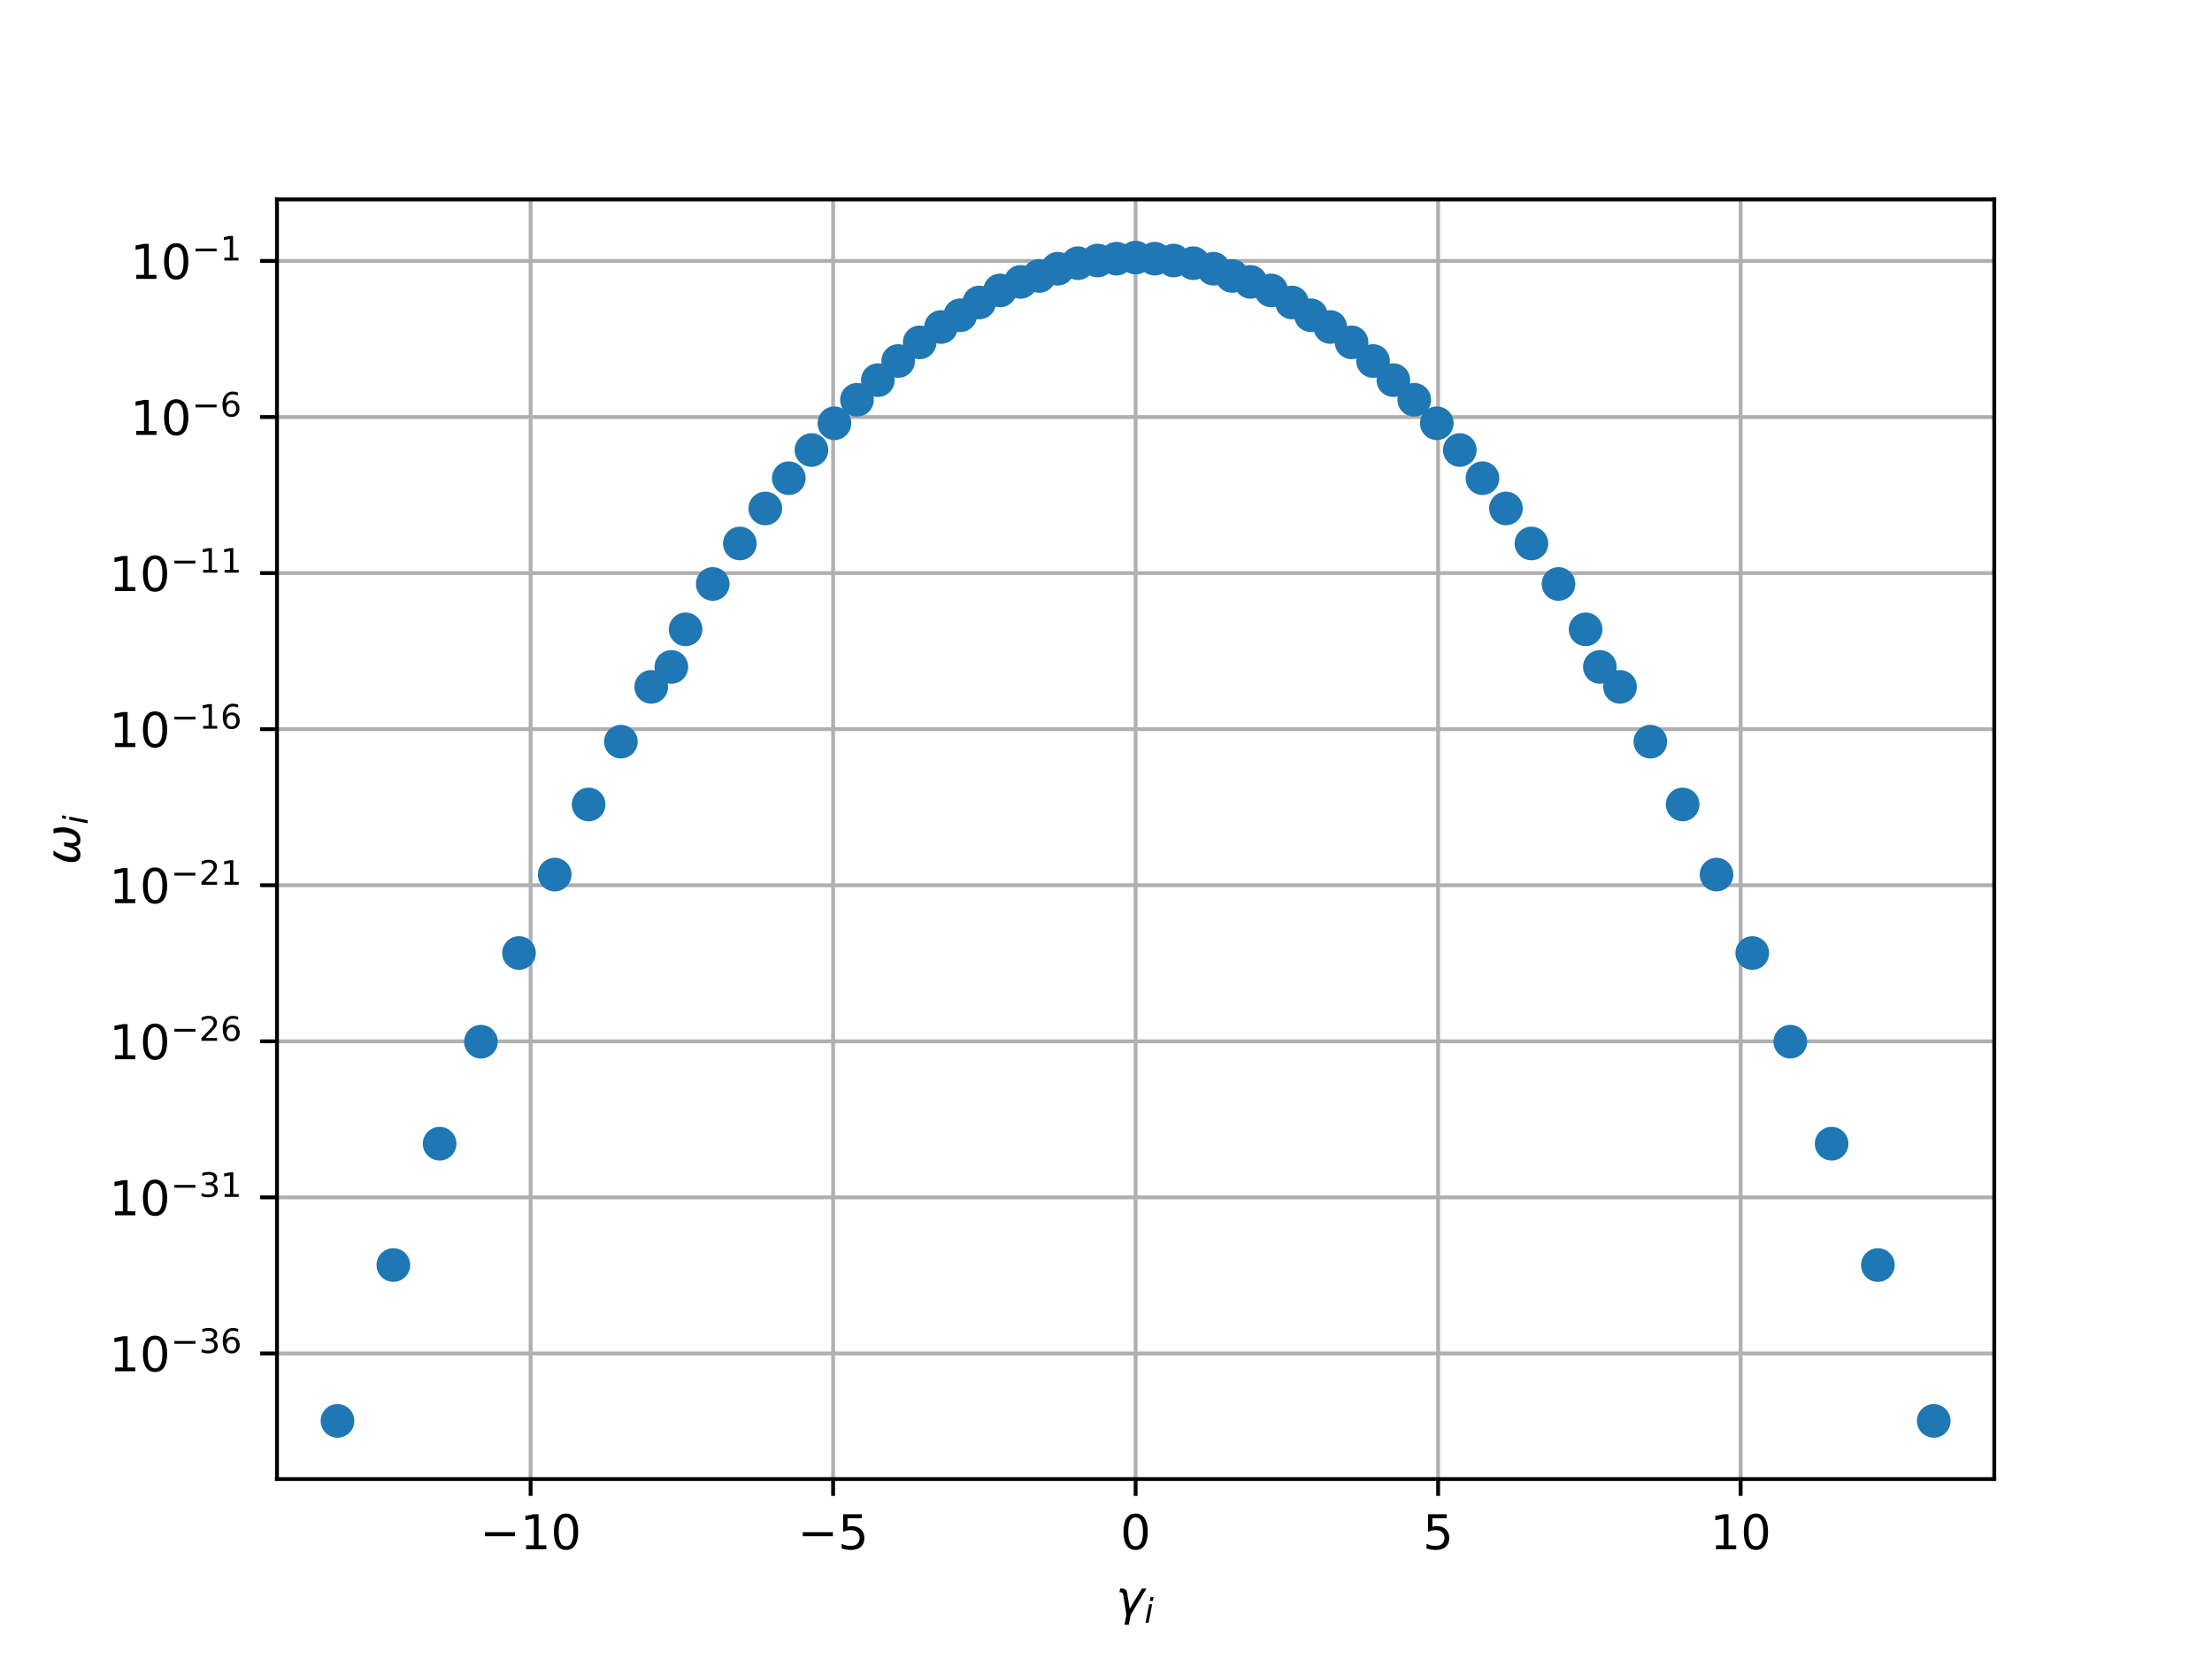 <?xml version="1.0" encoding="utf-8" standalone="no"?>
<!DOCTYPE svg PUBLIC "-//W3C//DTD SVG 1.1//EN"
  "http://www.w3.org/Graphics/SVG/1.1/DTD/svg11.dtd">
<!-- Created with matplotlib (http://matplotlib.org/) -->
<svg height="345pt" version="1.1" viewBox="0 0 460 345" width="460pt" xmlns="http://www.w3.org/2000/svg" xmlns:xlink="http://www.w3.org/1999/xlink">
 <defs>
  <style type="text/css">
*{stroke-linecap:butt;stroke-linejoin:round;}
  </style>
 </defs>
 <g id="figure_1">
  <g id="patch_1">
   <path d="M 0 345.6 
L 460.8 345.6 
L 460.8 0 
L 0 0 
z
" style="fill:#ffffff;"/>
  </g>
  <g id="axes_1">
   <g id="patch_2">
    <path d="M 57.6 307.584 
L 414.72 307.584 
L 414.72 41.472 
L 57.6 41.472 
z
" style="fill:#ffffff;"/>
   </g>
   <g id="matplotlib.axis_1">
    <g id="xtick_1">
     <g id="line2d_1">
      <path clip-path="url(#p49ca2cef4a)" d="M 110.343 307.584 
L 110.343 41.472 
" style="fill:none;stroke:#b0b0b0;stroke-linecap:square;stroke-width:0.8;"/>
     </g>
     <g id="line2d_2">
      <defs>
       <path d="M 0 0 
L 0 3.5 
" id="ma83934b6a4" style="stroke:#000000;stroke-width:0.8;"/>
      </defs>
      <g>
       <use style="stroke:#000000;stroke-width:0.8;" x="110.343" xlink:href="#ma83934b6a4" y="307.584"/>
      </g>
     </g>
     <g id="text_1">
      <!-- −10 -->
      <defs>
       <path d="M 10.594 35.5 
L 73.188 35.5 
L 73.188 27.203 
L 10.594 27.203 
z
" id="DejaVuSans-2212"/>
       <path d="M 12.406 8.297 
L 28.516 8.297 
L 28.516 63.922 
L 10.984 60.406 
L 10.984 69.391 
L 28.422 72.906 
L 38.281 72.906 
L 38.281 8.297 
L 54.391 8.297 
L 54.391 0 
L 12.406 0 
z
" id="DejaVuSans-31"/>
       <path d="M 31.781 66.406 
Q 24.172 66.406 20.328 58.906 
Q 16.5 51.422 16.5 36.375 
Q 16.5 21.391 20.328 13.891 
Q 24.172 6.391 31.781 6.391 
Q 39.453 6.391 43.281 13.891 
Q 47.125 21.391 47.125 36.375 
Q 47.125 51.422 43.281 58.906 
Q 39.453 66.406 31.781 66.406 
M 31.781 74.219 
Q 44.047 74.219 50.516 64.516 
Q 56.984 54.828 56.984 36.375 
Q 56.984 17.969 50.516 8.266 
Q 44.047 -1.422 31.781 -1.422 
Q 19.531 -1.422 13.062 8.266 
Q 6.594 17.969 6.594 36.375 
Q 6.594 54.828 13.062 64.516 
Q 19.531 74.219 31.781 74.219 
" id="DejaVuSans-30"/>
      </defs>
      <g transform="translate(99.791 322.182)scale(0.1 -0.1)">
       <use xlink:href="#DejaVuSans-2212"/>
       <use x="83.789" xlink:href="#DejaVuSans-31"/>
       <use x="147.412" xlink:href="#DejaVuSans-30"/>
      </g>
     </g>
    </g>
    <g id="xtick_2">
     <g id="line2d_3">
      <path clip-path="url(#p49ca2cef4a)" d="M 173.252 307.584 
L 173.252 41.472 
" style="fill:none;stroke:#b0b0b0;stroke-linecap:square;stroke-width:0.8;"/>
     </g>
     <g id="line2d_4">
      <g>
       <use style="stroke:#000000;stroke-width:0.8;" x="173.252" xlink:href="#ma83934b6a4" y="307.584"/>
      </g>
     </g>
     <g id="text_2">
      <!-- −5 -->
      <defs>
       <path d="M 10.797 72.906 
L 49.516 72.906 
L 49.516 64.594 
L 19.828 64.594 
L 19.828 46.734 
Q 21.969 47.469 24.109 47.828 
Q 26.266 48.188 28.422 48.188 
Q 40.625 48.188 47.75 41.5 
Q 54.891 34.812 54.891 23.391 
Q 54.891 11.625 47.562 5.094 
Q 40.234 -1.422 26.906 -1.422 
Q 22.312 -1.422 17.547 -0.641 
Q 12.797 0.141 7.719 1.703 
L 7.719 11.625 
Q 12.109 9.234 16.797 8.062 
Q 21.484 6.891 26.703 6.891 
Q 35.156 6.891 40.078 11.328 
Q 45.016 15.766 45.016 23.391 
Q 45.016 31 40.078 35.438 
Q 35.156 39.891 26.703 39.891 
Q 22.75 39.891 18.812 39.016 
Q 14.891 38.141 10.797 36.281 
z
" id="DejaVuSans-35"/>
      </defs>
      <g transform="translate(165.881 322.182)scale(0.1 -0.1)">
       <use xlink:href="#DejaVuSans-2212"/>
       <use x="83.789" xlink:href="#DejaVuSans-35"/>
      </g>
     </g>
    </g>
    <g id="xtick_3">
     <g id="line2d_5">
      <path clip-path="url(#p49ca2cef4a)" d="M 236.16 307.584 
L 236.16 41.472 
" style="fill:none;stroke:#b0b0b0;stroke-linecap:square;stroke-width:0.8;"/>
     </g>
     <g id="line2d_6">
      <g>
       <use style="stroke:#000000;stroke-width:0.8;" x="236.16" xlink:href="#ma83934b6a4" y="307.584"/>
      </g>
     </g>
     <g id="text_3">
      <!-- 0 -->
      <g transform="translate(232.979 322.182)scale(0.1 -0.1)">
       <use xlink:href="#DejaVuSans-30"/>
      </g>
     </g>
    </g>
    <g id="xtick_4">
     <g id="line2d_7">
      <path clip-path="url(#p49ca2cef4a)" d="M 299.068 307.584 
L 299.068 41.472 
" style="fill:none;stroke:#b0b0b0;stroke-linecap:square;stroke-width:0.8;"/>
     </g>
     <g id="line2d_8">
      <g>
       <use style="stroke:#000000;stroke-width:0.8;" x="299.068" xlink:href="#ma83934b6a4" y="307.584"/>
      </g>
     </g>
     <g id="text_4">
      <!-- 5 -->
      <g transform="translate(295.887 322.182)scale(0.1 -0.1)">
       <use xlink:href="#DejaVuSans-35"/>
      </g>
     </g>
    </g>
    <g id="xtick_5">
     <g id="line2d_9">
      <path clip-path="url(#p49ca2cef4a)" d="M 361.977 307.584 
L 361.977 41.472 
" style="fill:none;stroke:#b0b0b0;stroke-linecap:square;stroke-width:0.8;"/>
     </g>
     <g id="line2d_10">
      <g>
       <use style="stroke:#000000;stroke-width:0.8;" x="361.977" xlink:href="#ma83934b6a4" y="307.584"/>
      </g>
     </g>
     <g id="text_5">
      <!-- 10 -->
      <g transform="translate(355.614 322.182)scale(0.1 -0.1)">
       <use xlink:href="#DejaVuSans-31"/>
       <use x="63.623" xlink:href="#DejaVuSans-30"/>
      </g>
     </g>
    </g>
    <g id="text_6">
     <!-- $\gamma_i$ -->
     <defs>
      <path d="M 23.297 46.094 
L 28.719 12.312 
L 54 54.688 
L 63.531 54.688 
L 30.812 0 
L 26.766 -20.797 
L 17.781 -20.797 
L 21.828 0 
L 15.438 40.828 
Q 14.453 46.969 9.812 46.969 
L 7.422 46.969 
L 8.891 54.688 
L 12.312 54.688 
Q 21.922 54.688 23.297 46.094 
" id="DejaVuSans-Oblique-3b3"/>
      <path d="M 18.312 75.984 
L 27.297 75.984 
L 25.094 64.594 
L 16.109 64.594 
z
M 14.203 54.688 
L 23.188 54.688 
L 12.5 0 
L 3.516 0 
z
" id="DejaVuSans-Oblique-69"/>
     </defs>
     <g transform="translate(232.06 335.84)scale(0.1 -0.1)">
      <use transform="translate(0 0.312)" xlink:href="#DejaVuSans-Oblique-3b3"/>
      <use transform="translate(59.18 -16.094)scale(0.7)" xlink:href="#DejaVuSans-Oblique-69"/>
     </g>
    </g>
   </g>
   <g id="matplotlib.axis_2">
    <g id="ytick_1">
     <g id="line2d_11">
      <path clip-path="url(#p49ca2cef4a)" d="M 57.6 281.458 
L 414.72 281.458 
" style="fill:none;stroke:#b0b0b0;stroke-linecap:square;stroke-width:0.8;"/>
     </g>
     <g id="line2d_12">
      <defs>
       <path d="M 0 0 
L -3.5 0 
" id="m5bcc1075d5" style="stroke:#000000;stroke-width:0.8;"/>
      </defs>
      <g>
       <use style="stroke:#000000;stroke-width:0.8;" x="57.6" xlink:href="#m5bcc1075d5" y="281.458"/>
      </g>
     </g>
     <g id="text_7">
      <!-- ${10^{-36}}$ -->
      <defs>
       <path d="M 40.578 39.312 
Q 47.656 37.797 51.625 33 
Q 55.609 28.219 55.609 21.188 
Q 55.609 10.406 48.188 4.484 
Q 40.766 -1.422 27.094 -1.422 
Q 22.516 -1.422 17.656 -0.516 
Q 12.797 0.391 7.625 2.203 
L 7.625 11.719 
Q 11.719 9.328 16.594 8.109 
Q 21.484 6.891 26.812 6.891 
Q 36.078 6.891 40.938 10.547 
Q 45.797 14.203 45.797 21.188 
Q 45.797 27.641 41.281 31.266 
Q 36.766 34.906 28.719 34.906 
L 20.219 34.906 
L 20.219 43.016 
L 29.109 43.016 
Q 36.375 43.016 40.234 45.922 
Q 44.094 48.828 44.094 54.297 
Q 44.094 59.906 40.109 62.906 
Q 36.141 65.922 28.719 65.922 
Q 24.656 65.922 20.016 65.031 
Q 15.375 64.156 9.812 62.312 
L 9.812 71.094 
Q 15.438 72.656 20.344 73.438 
Q 25.25 74.219 29.594 74.219 
Q 40.828 74.219 47.359 69.109 
Q 53.906 64.016 53.906 55.328 
Q 53.906 49.266 50.438 45.094 
Q 46.969 40.922 40.578 39.312 
" id="DejaVuSans-33"/>
       <path d="M 33.016 40.375 
Q 26.375 40.375 22.484 35.828 
Q 18.609 31.297 18.609 23.391 
Q 18.609 15.531 22.484 10.953 
Q 26.375 6.391 33.016 6.391 
Q 39.656 6.391 43.531 10.953 
Q 47.406 15.531 47.406 23.391 
Q 47.406 31.297 43.531 35.828 
Q 39.656 40.375 33.016 40.375 
M 52.594 71.297 
L 52.594 62.312 
Q 48.875 64.062 45.094 64.984 
Q 41.312 65.922 37.594 65.922 
Q 27.828 65.922 22.672 59.328 
Q 17.531 52.734 16.797 39.406 
Q 19.672 43.656 24.016 45.922 
Q 28.375 48.188 33.594 48.188 
Q 44.578 48.188 50.953 41.516 
Q 57.328 34.859 57.328 23.391 
Q 57.328 12.156 50.688 5.359 
Q 44.047 -1.422 33.016 -1.422 
Q 20.359 -1.422 13.672 8.266 
Q 6.984 17.969 6.984 36.375 
Q 6.984 53.656 15.188 63.938 
Q 23.391 74.219 37.203 74.219 
Q 40.922 74.219 44.703 73.484 
Q 48.484 72.75 52.594 71.297 
" id="DejaVuSans-36"/>
      </defs>
      <g transform="translate(22.7 285.257)scale(0.1 -0.1)">
       <use transform="translate(0 0.766)" xlink:href="#DejaVuSans-31"/>
       <use transform="translate(63.623 0.766)" xlink:href="#DejaVuSans-30"/>
       <use transform="translate(128.203 39.047)scale(0.7)" xlink:href="#DejaVuSans-2212"/>
       <use transform="translate(186.855 39.047)scale(0.7)" xlink:href="#DejaVuSans-33"/>
       <use transform="translate(231.392 39.047)scale(0.7)" xlink:href="#DejaVuSans-36"/>
      </g>
     </g>
    </g>
    <g id="ytick_2">
     <g id="line2d_13">
      <path clip-path="url(#p49ca2cef4a)" d="M 57.6 249.002 
L 414.72 249.002 
" style="fill:none;stroke:#b0b0b0;stroke-linecap:square;stroke-width:0.8;"/>
     </g>
     <g id="line2d_14">
      <g>
       <use style="stroke:#000000;stroke-width:0.8;" x="57.6" xlink:href="#m5bcc1075d5" y="249.002"/>
      </g>
     </g>
     <g id="text_8">
      <!-- ${10^{-31}}$ -->
      <g transform="translate(22.7 252.802)scale(0.1 -0.1)">
       <use transform="translate(0 0.766)" xlink:href="#DejaVuSans-31"/>
       <use transform="translate(63.623 0.766)" xlink:href="#DejaVuSans-30"/>
       <use transform="translate(128.203 39.047)scale(0.7)" xlink:href="#DejaVuSans-2212"/>
       <use transform="translate(186.855 39.047)scale(0.7)" xlink:href="#DejaVuSans-33"/>
       <use transform="translate(231.392 39.047)scale(0.7)" xlink:href="#DejaVuSans-31"/>
      </g>
     </g>
    </g>
    <g id="ytick_3">
     <g id="line2d_15">
      <path clip-path="url(#p49ca2cef4a)" d="M 57.6 216.547 
L 414.72 216.547 
" style="fill:none;stroke:#b0b0b0;stroke-linecap:square;stroke-width:0.8;"/>
     </g>
     <g id="line2d_16">
      <g>
       <use style="stroke:#000000;stroke-width:0.8;" x="57.6" xlink:href="#m5bcc1075d5" y="216.547"/>
      </g>
     </g>
     <g id="text_9">
      <!-- ${10^{-26}}$ -->
      <defs>
       <path d="M 19.188 8.297 
L 53.609 8.297 
L 53.609 0 
L 7.328 0 
L 7.328 8.297 
Q 12.938 14.109 22.625 23.891 
Q 32.328 33.688 34.812 36.531 
Q 39.547 41.844 41.422 45.531 
Q 43.312 49.219 43.312 52.781 
Q 43.312 58.594 39.234 62.25 
Q 35.156 65.922 28.609 65.922 
Q 23.969 65.922 18.812 64.312 
Q 13.672 62.703 7.812 59.422 
L 7.812 69.391 
Q 13.766 71.781 18.938 73 
Q 24.125 74.219 28.422 74.219 
Q 39.75 74.219 46.484 68.547 
Q 53.219 62.891 53.219 53.422 
Q 53.219 48.922 51.531 44.891 
Q 49.859 40.875 45.406 35.406 
Q 44.188 33.984 37.641 27.219 
Q 31.109 20.453 19.188 8.297 
" id="DejaVuSans-32"/>
      </defs>
      <g transform="translate(22.7 220.346)scale(0.1 -0.1)">
       <use transform="translate(0 0.766)" xlink:href="#DejaVuSans-31"/>
       <use transform="translate(63.623 0.766)" xlink:href="#DejaVuSans-30"/>
       <use transform="translate(128.203 39.047)scale(0.7)" xlink:href="#DejaVuSans-2212"/>
       <use transform="translate(186.855 39.047)scale(0.7)" xlink:href="#DejaVuSans-32"/>
       <use transform="translate(231.392 39.047)scale(0.7)" xlink:href="#DejaVuSans-36"/>
      </g>
     </g>
    </g>
    <g id="ytick_4">
     <g id="line2d_17">
      <path clip-path="url(#p49ca2cef4a)" d="M 57.6 184.091 
L 414.72 184.091 
" style="fill:none;stroke:#b0b0b0;stroke-linecap:square;stroke-width:0.8;"/>
     </g>
     <g id="line2d_18">
      <g>
       <use style="stroke:#000000;stroke-width:0.8;" x="57.6" xlink:href="#m5bcc1075d5" y="184.091"/>
      </g>
     </g>
     <g id="text_10">
      <!-- ${10^{-21}}$ -->
      <g transform="translate(22.7 187.89)scale(0.1 -0.1)">
       <use transform="translate(0 0.766)" xlink:href="#DejaVuSans-31"/>
       <use transform="translate(63.623 0.766)" xlink:href="#DejaVuSans-30"/>
       <use transform="translate(128.203 39.047)scale(0.7)" xlink:href="#DejaVuSans-2212"/>
       <use transform="translate(186.855 39.047)scale(0.7)" xlink:href="#DejaVuSans-32"/>
       <use transform="translate(231.392 39.047)scale(0.7)" xlink:href="#DejaVuSans-31"/>
      </g>
     </g>
    </g>
    <g id="ytick_5">
     <g id="line2d_19">
      <path clip-path="url(#p49ca2cef4a)" d="M 57.6 151.635 
L 414.72 151.635 
" style="fill:none;stroke:#b0b0b0;stroke-linecap:square;stroke-width:0.8;"/>
     </g>
     <g id="line2d_20">
      <g>
       <use style="stroke:#000000;stroke-width:0.8;" x="57.6" xlink:href="#m5bcc1075d5" y="151.635"/>
      </g>
     </g>
     <g id="text_11">
      <!-- ${10^{-16}}$ -->
      <g transform="translate(22.7 155.434)scale(0.1 -0.1)">
       <use transform="translate(0 0.766)" xlink:href="#DejaVuSans-31"/>
       <use transform="translate(63.623 0.766)" xlink:href="#DejaVuSans-30"/>
       <use transform="translate(128.203 39.047)scale(0.7)" xlink:href="#DejaVuSans-2212"/>
       <use transform="translate(186.855 39.047)scale(0.7)" xlink:href="#DejaVuSans-31"/>
       <use transform="translate(231.392 39.047)scale(0.7)" xlink:href="#DejaVuSans-36"/>
      </g>
     </g>
    </g>
    <g id="ytick_6">
     <g id="line2d_21">
      <path clip-path="url(#p49ca2cef4a)" d="M 57.6 119.179 
L 414.72 119.179 
" style="fill:none;stroke:#b0b0b0;stroke-linecap:square;stroke-width:0.8;"/>
     </g>
     <g id="line2d_22">
      <g>
       <use style="stroke:#000000;stroke-width:0.8;" x="57.6" xlink:href="#m5bcc1075d5" y="119.179"/>
      </g>
     </g>
     <g id="text_12">
      <!-- ${10^{-11}}$ -->
      <g transform="translate(22.7 122.979)scale(0.1 -0.1)">
       <use transform="translate(0 0.684)" xlink:href="#DejaVuSans-31"/>
       <use transform="translate(63.623 0.684)" xlink:href="#DejaVuSans-30"/>
       <use transform="translate(128.203 38.966)scale(0.7)" xlink:href="#DejaVuSans-2212"/>
       <use transform="translate(186.855 38.966)scale(0.7)" xlink:href="#DejaVuSans-31"/>
       <use transform="translate(231.392 38.966)scale(0.7)" xlink:href="#DejaVuSans-31"/>
      </g>
     </g>
    </g>
    <g id="ytick_7">
     <g id="line2d_23">
      <path clip-path="url(#p49ca2cef4a)" d="M 57.6 86.724 
L 414.72 86.724 
" style="fill:none;stroke:#b0b0b0;stroke-linecap:square;stroke-width:0.8;"/>
     </g>
     <g id="line2d_24">
      <g>
       <use style="stroke:#000000;stroke-width:0.8;" x="57.6" xlink:href="#m5bcc1075d5" y="86.724"/>
      </g>
     </g>
     <g id="text_13">
      <!-- ${10^{-6}}$ -->
      <g transform="translate(27.1 90.523)scale(0.1 -0.1)">
       <use transform="translate(0 0.766)" xlink:href="#DejaVuSans-31"/>
       <use transform="translate(63.623 0.766)" xlink:href="#DejaVuSans-30"/>
       <use transform="translate(128.203 39.047)scale(0.7)" xlink:href="#DejaVuSans-2212"/>
       <use transform="translate(186.855 39.047)scale(0.7)" xlink:href="#DejaVuSans-36"/>
      </g>
     </g>
    </g>
    <g id="ytick_8">
     <g id="line2d_25">
      <path clip-path="url(#p49ca2cef4a)" d="M 57.6 54.268 
L 414.72 54.268 
" style="fill:none;stroke:#b0b0b0;stroke-linecap:square;stroke-width:0.8;"/>
     </g>
     <g id="line2d_26">
      <g>
       <use style="stroke:#000000;stroke-width:0.8;" x="57.6" xlink:href="#m5bcc1075d5" y="54.268"/>
      </g>
     </g>
     <g id="text_14">
      <!-- ${10^{-1}}$ -->
      <g transform="translate(27.1 58.067)scale(0.1 -0.1)">
       <use transform="translate(0 0.684)" xlink:href="#DejaVuSans-31"/>
       <use transform="translate(63.623 0.684)" xlink:href="#DejaVuSans-30"/>
       <use transform="translate(128.203 38.966)scale(0.7)" xlink:href="#DejaVuSans-2212"/>
       <use transform="translate(186.855 38.966)scale(0.7)" xlink:href="#DejaVuSans-31"/>
      </g>
     </g>
    </g>
    <g id="text_15">
     <!-- $\omega_i$ -->
     <defs>
      <path d="M 21.391 -1.422 
Q 1.125 -1.422 6.781 27.594 
Q 8.984 39.062 19.625 54.688 
L 29.297 54.688 
Q 19.234 39.062 17 27.344 
Q 12.797 6.203 23.734 6.203 
Q 33.844 6.203 38.719 32.469 
L 47.016 32.469 
Q 41.703 6.062 51.812 6.203 
Q 62.703 6.297 66.797 27.344 
Q 69.047 39.062 65.141 54.688 
L 74.812 54.688 
Q 79.297 39.062 77.094 27.594 
Q 71.531 -1.469 51.219 -1.422 
Q 37.938 -1.375 39.109 13.188 
Q 34.281 -1.422 21.391 -1.422 
" id="DejaVuSans-Oblique-3c9"/>
     </defs>
     <g transform="translate(16.62 179.828)rotate(-90)scale(0.1 -0.1)">
      <use transform="translate(0 0.312)" xlink:href="#DejaVuSans-Oblique-3c9"/>
      <use transform="translate(83.74 -16.094)scale(0.7)" xlink:href="#DejaVuSans-Oblique-69"/>
     </g>
    </g>
   </g>
   <g id="line2d_27">
    <defs>
     <path d="M 0 3 
C 0.796 3 1.559 2.684 2.121 2.121 
C 2.684 1.559 3 0.796 3 0 
C 3 -0.796 2.684 -1.559 2.121 -2.121 
C 1.559 -2.684 0.796 -3 0 -3 
C -0.796 -3 -1.559 -2.684 -2.121 -2.121 
C -2.684 -1.559 -3 -0.796 -3 0 
C -3 0.796 -2.684 1.559 -2.121 2.121 
C -1.559 2.684 -0.796 3 0 3 
z
" id="m72f2855523" style="stroke:#1f77b4;"/>
    </defs>
    <g clip-path="url(#p49ca2cef4a)">
     <use style="fill:#1f77b4;stroke:#1f77b4;" x="115.358" xlink:href="#m72f2855523" y="181.873"/>
     <use style="fill:#1f77b4;stroke:#1f77b4;" x="122.405" xlink:href="#m72f2855523" y="167.295"/>
     <use style="fill:#1f77b4;stroke:#1f77b4;" x="343.202" xlink:href="#m72f2855523" y="154.236"/>
     <use style="fill:#1f77b4;stroke:#1f77b4;" x="336.895" xlink:href="#m72f2855523" y="142.841"/>
     <use style="fill:#1f77b4;stroke:#1f77b4;" x="281.068" xlink:href="#m72f2855523" y="71.199"/>
     <use style="fill:#1f77b4;stroke:#1f77b4;" x="380.896" xlink:href="#m72f2855523" y="237.838"/>
     <use style="fill:#1f77b4;stroke:#1f77b4;" x="356.962" xlink:href="#m72f2855523" y="181.873"/>
     <use style="fill:#1f77b4;stroke:#1f77b4;" x="276.625" xlink:href="#m72f2855523" y="68.001"/>
     <use style="fill:#1f77b4;stroke:#1f77b4;" x="100.011" xlink:href="#m72f2855523" y="216.625"/>
     <use style="fill:#1f77b4;stroke:#1f77b4;" x="129.118" xlink:href="#m72f2855523" y="154.236"/>
     <use style="fill:#1f77b4;stroke:#1f77b4;" x="142.579" xlink:href="#m72f2855523" y="130.874"/>
     <use style="fill:#1f77b4;stroke:#1f77b4;" x="332.706" xlink:href="#m72f2855523" y="138.693"/>
     <use style="fill:#1f77b4;stroke:#1f77b4;" x="91.424" xlink:href="#m72f2855523" y="237.838"/>
     <use style="fill:#1f77b4;stroke:#1f77b4;" x="390.519" xlink:href="#m72f2855523" y="263.074"/>
     <use style="fill:#1f77b4;stroke:#1f77b4;" x="135.425" xlink:href="#m72f2855523" y="142.841"/>
     <use style="fill:#1f77b4;stroke:#1f77b4;" x="364.392" xlink:href="#m72f2855523" y="198.188"/>
     <use style="fill:#1f77b4;stroke:#1f77b4;" x="264.349" xlink:href="#m72f2855523" y="60.399"/>
     <use style="fill:#1f77b4;stroke:#1f77b4;" x="173.528" xlink:href="#m72f2855523" y="88.02"/>
     <use style="fill:#1f77b4;stroke:#1f77b4;" x="81.801" xlink:href="#m72f2855523" y="263.074"/>
     <use style="fill:#1f77b4;stroke:#1f77b4;" x="329.741" xlink:href="#m72f2855523" y="130.874"/>
     <use style="fill:#1f77b4;stroke:#1f77b4;" x="308.288" xlink:href="#m72f2855523" y="99.445"/>
     <use style="fill:#1f77b4;stroke:#1f77b4;" x="268.676" xlink:href="#m72f2855523" y="62.905"/>
     <use style="fill:#1f77b4;stroke:#1f77b4;" x="168.746" xlink:href="#m72f2855523" y="93.585"/>
     <use style="fill:#1f77b4;stroke:#1f77b4;" x="349.915" xlink:href="#m72f2855523" y="167.295"/>
     <use style="fill:#1f77b4;stroke:#1f77b4;" x="303.574" xlink:href="#m72f2855523" y="93.585"/>
     <use style="fill:#1f77b4;stroke:#1f77b4;" x="148.216" xlink:href="#m72f2855523" y="121.443"/>
     <use style="fill:#1f77b4;stroke:#1f77b4;" x="252.343" xlink:href="#m72f2855523" y="55.879"/>
     <use style="fill:#1f77b4;stroke:#1f77b4;" x="70.182" xlink:href="#m72f2855523" y="295.488"/>
     <use style="fill:#1f77b4;stroke:#1f77b4;" x="313.172" xlink:href="#m72f2855523" y="105.734"/>
     <use style="fill:#1f77b4;stroke:#1f77b4;" x="191.252" xlink:href="#m72f2855523" y="71.199"/>
     <use style="fill:#1f77b4;stroke:#1f77b4;" x="186.783" xlink:href="#m72f2855523" y="75.075"/>
     <use style="fill:#1f77b4;stroke:#1f77b4;" x="139.614" xlink:href="#m72f2855523" y="138.693"/>
     <use style="fill:#1f77b4;stroke:#1f77b4;" x="324.104" xlink:href="#m72f2855523" y="121.443"/>
     <use style="fill:#1f77b4;stroke:#1f77b4;" x="107.928" xlink:href="#m72f2855523" y="198.188"/>
     <use style="fill:#1f77b4;stroke:#1f77b4;" x="219.977" xlink:href="#m72f2855523" y="55.879"/>
     <use style="fill:#1f77b4;stroke:#1f77b4;" x="178.217" xlink:href="#m72f2855523" y="83.139"/>
     <use style="fill:#1f77b4;stroke:#1f77b4;" x="372.309" xlink:href="#m72f2855523" y="216.625"/>
     <use style="fill:#1f77b4;stroke:#1f77b4;" x="402.138" xlink:href="#m72f2855523" y="295.488"/>
     <use style="fill:#1f77b4;stroke:#1f77b4;" x="294.103" xlink:href="#m72f2855523" y="83.139"/>
     <use style="fill:#1f77b4;stroke:#1f77b4;" x="153.855" xlink:href="#m72f2855523" y="113.023"/>
     <use style="fill:#1f77b4;stroke:#1f77b4;" x="298.792" xlink:href="#m72f2855523" y="88.02"/>
     <use style="fill:#1f77b4;stroke:#1f77b4;" x="203.644" xlink:href="#m72f2855523" y="62.905"/>
     <use style="fill:#1f77b4;stroke:#1f77b4;" x="272.618" xlink:href="#m72f2855523" y="65.557"/>
     <use style="fill:#1f77b4;stroke:#1f77b4;" x="164.032" xlink:href="#m72f2855523" y="99.445"/>
     <use style="fill:#1f77b4;stroke:#1f77b4;" x="216.111" xlink:href="#m72f2855523" y="57.383"/>
     <use style="fill:#1f77b4;stroke:#1f77b4;" x="228.264" xlink:href="#m72f2855523" y="54.179"/>
     <use style="fill:#1f77b4;stroke:#1f77b4;" x="224.164" xlink:href="#m72f2855523" y="54.733"/>
     <use style="fill:#1f77b4;stroke:#1f77b4;" x="256.209" xlink:href="#m72f2855523" y="57.383"/>
     <use style="fill:#1f77b4;stroke:#1f77b4;" x="248.156" xlink:href="#m72f2855523" y="54.733"/>
     <use style="fill:#1f77b4;stroke:#1f77b4;" x="207.971" xlink:href="#m72f2855523" y="60.399"/>
     <use style="fill:#1f77b4;stroke:#1f77b4;" x="195.695" xlink:href="#m72f2855523" y="68.001"/>
     <use style="fill:#1f77b4;stroke:#1f77b4;" x="318.465" xlink:href="#m72f2855523" y="113.023"/>
     <use style="fill:#1f77b4;stroke:#1f77b4;" x="159.148" xlink:href="#m72f2855523" y="105.734"/>
     <use style="fill:#1f77b4;stroke:#1f77b4;" x="260.058" xlink:href="#m72f2855523" y="58.624"/>
     <use style="fill:#1f77b4;stroke:#1f77b4;" x="236.16" xlink:href="#m72f2855523" y="53.568"/>
     <use style="fill:#1f77b4;stroke:#1f77b4;" x="212.262" xlink:href="#m72f2855523" y="58.624"/>
     <use style="fill:#1f77b4;stroke:#1f77b4;" x="240.153" xlink:href="#m72f2855523" y="53.799"/>
     <use style="fill:#1f77b4;stroke:#1f77b4;" x="232.167" xlink:href="#m72f2855523" y="53.799"/>
     <use style="fill:#1f77b4;stroke:#1f77b4;" x="289.763" xlink:href="#m72f2855523" y="79.052"/>
     <use style="fill:#1f77b4;stroke:#1f77b4;" x="244.056" xlink:href="#m72f2855523" y="54.179"/>
     <use style="fill:#1f77b4;stroke:#1f77b4;" x="285.537" xlink:href="#m72f2855523" y="75.075"/>
     <use style="fill:#1f77b4;stroke:#1f77b4;" x="182.557" xlink:href="#m72f2855523" y="79.052"/>
     <use style="fill:#1f77b4;stroke:#1f77b4;" x="199.702" xlink:href="#m72f2855523" y="65.557"/>
    </g>
   </g>
   <g id="patch_3">
    <path d="M 57.6 307.584 
L 57.6 41.472 
" style="fill:none;stroke:#000000;stroke-linecap:square;stroke-linejoin:miter;stroke-width:0.8;"/>
   </g>
   <g id="patch_4">
    <path d="M 414.72 307.584 
L 414.72 41.472 
" style="fill:none;stroke:#000000;stroke-linecap:square;stroke-linejoin:miter;stroke-width:0.8;"/>
   </g>
   <g id="patch_5">
    <path d="M 57.6 307.584 
L 414.72 307.584 
" style="fill:none;stroke:#000000;stroke-linecap:square;stroke-linejoin:miter;stroke-width:0.8;"/>
   </g>
   <g id="patch_6">
    <path d="M 57.6 41.472 
L 414.72 41.472 
" style="fill:none;stroke:#000000;stroke-linecap:square;stroke-linejoin:miter;stroke-width:0.8;"/>
   </g>
  </g>
 </g>
 <defs>
  <clipPath id="p49ca2cef4a">
   <rect height="266.112" width="357.12" x="57.6" y="41.472"/>
  </clipPath>
 </defs>
</svg>
